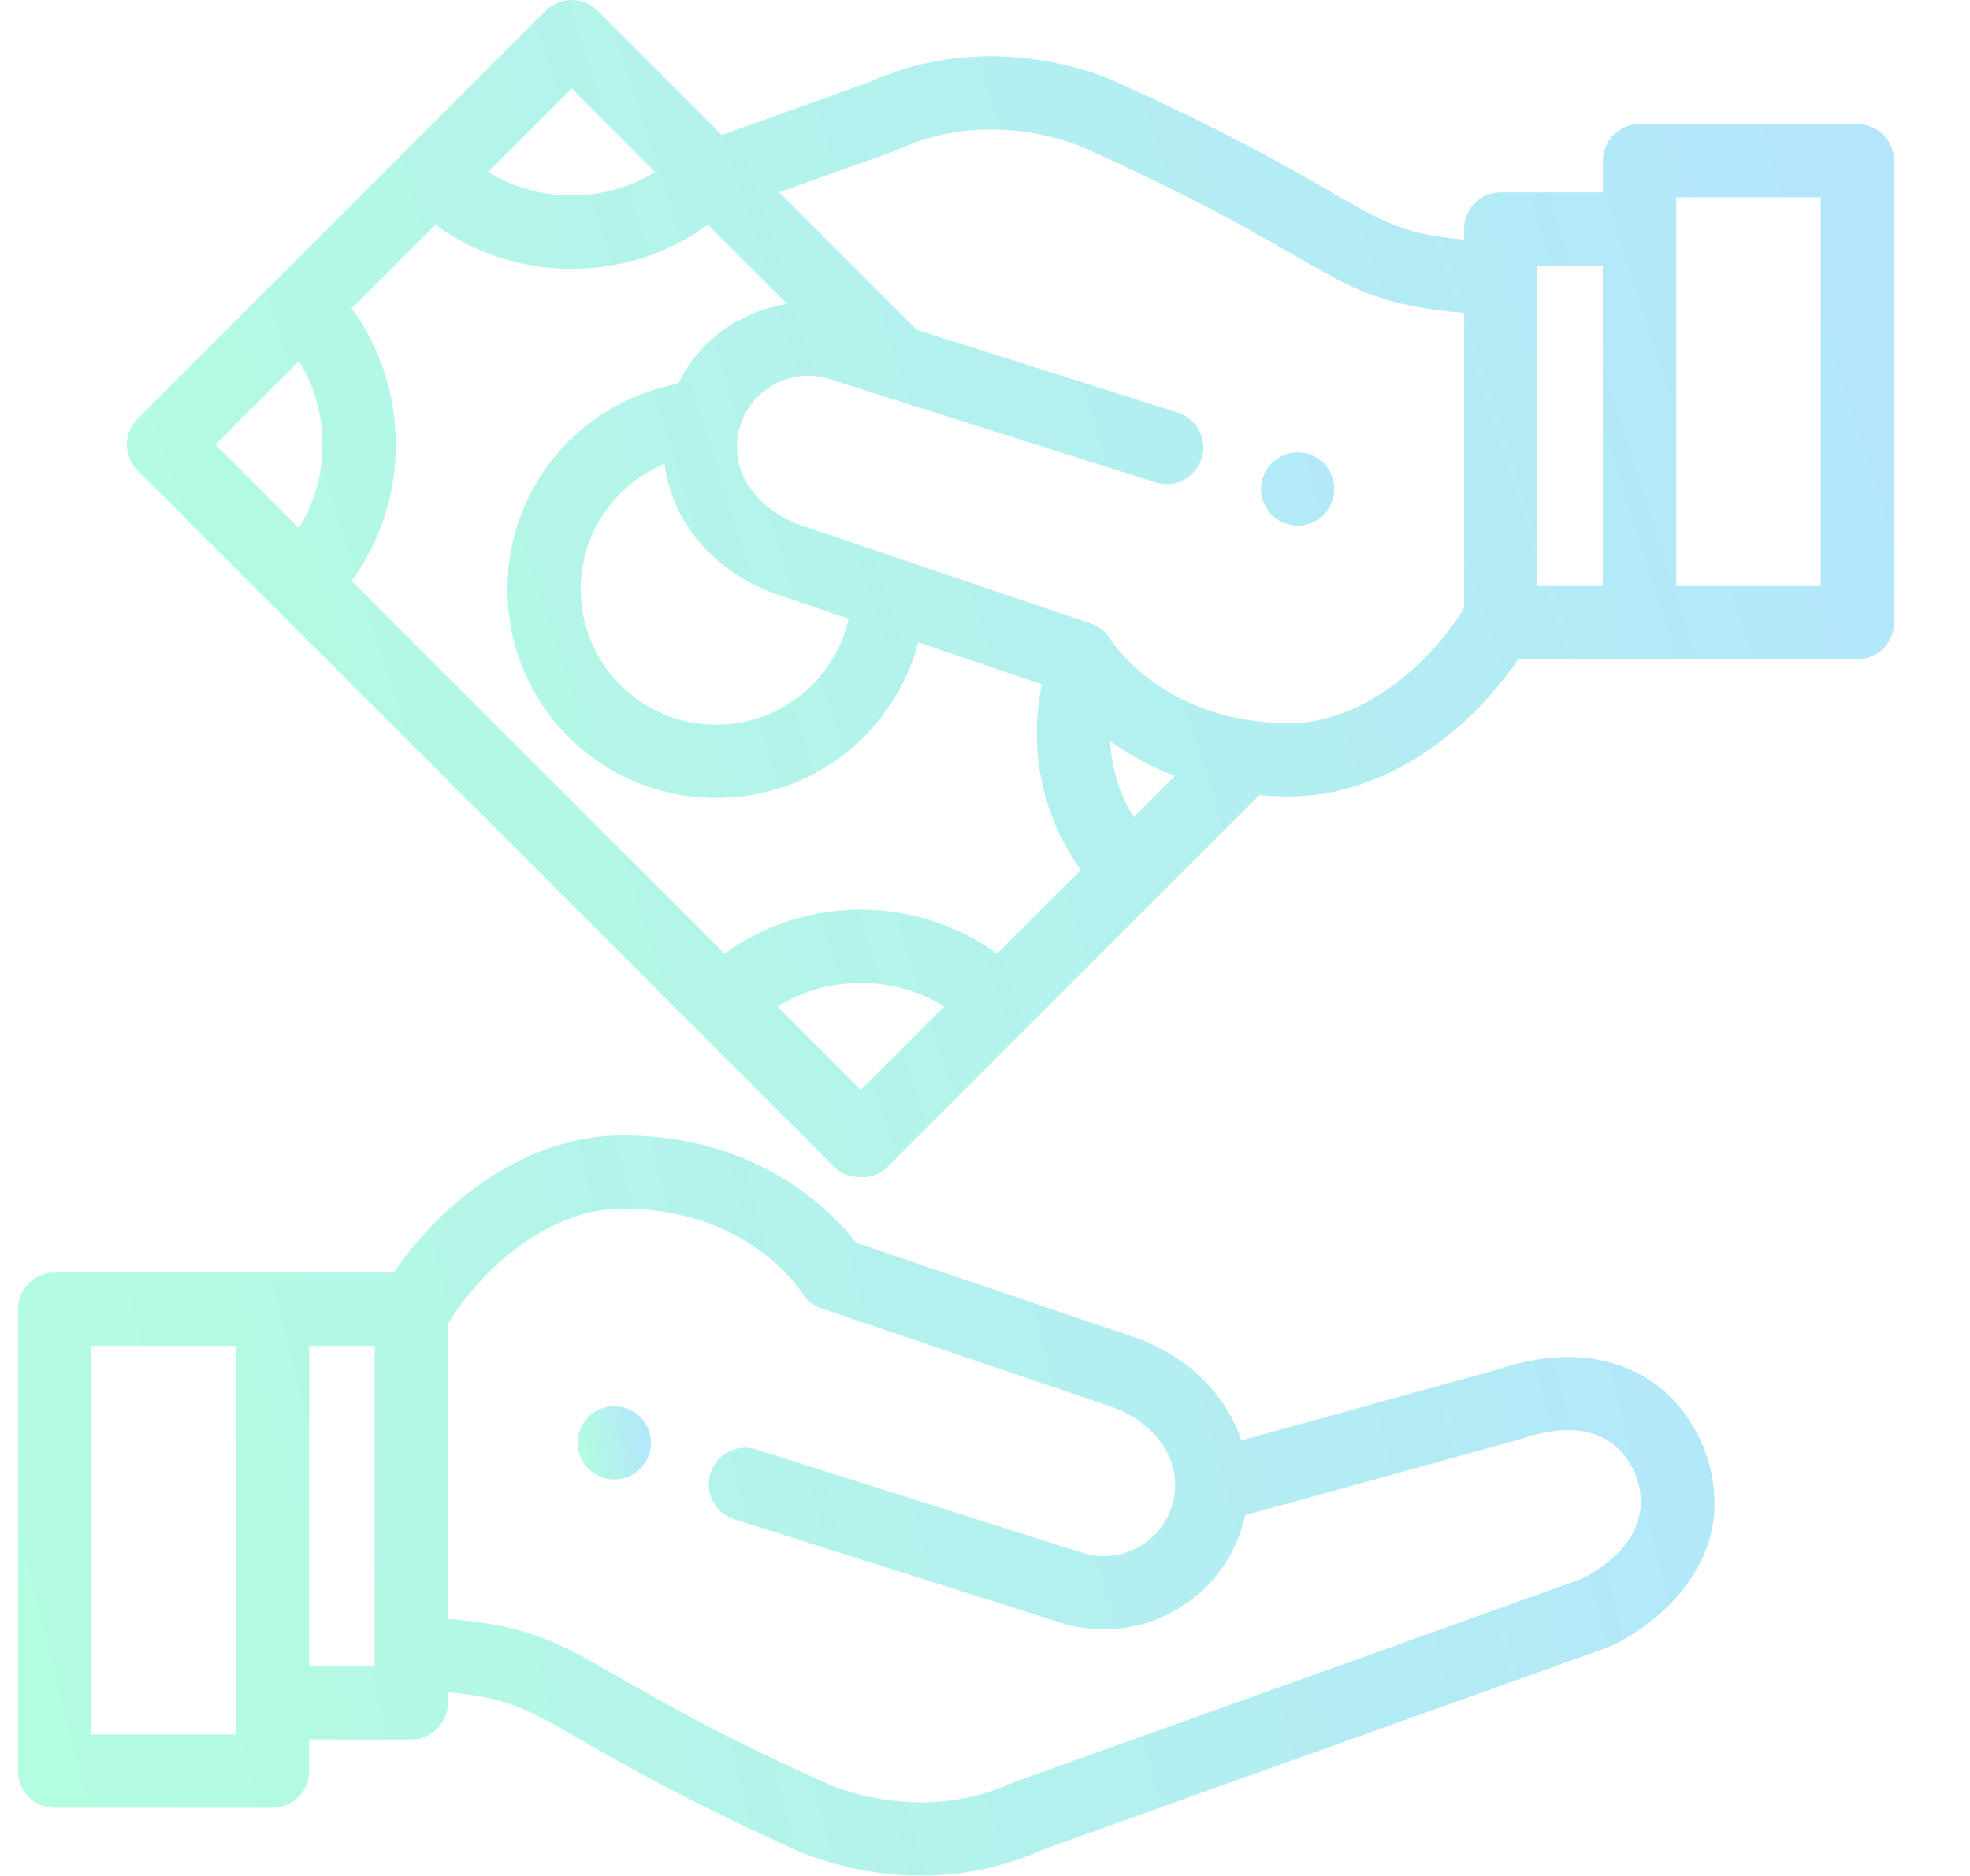 <svg width="21" height="20" viewBox="0 0 21 20" fill="none" xmlns="http://www.w3.org/2000/svg">
<g opacity="0.3">
<path d="M6.931 15.306C6.926 15.281 6.919 15.256 6.909 15.232C6.899 15.209 6.887 15.186 6.873 15.165C6.859 15.144 6.843 15.124 6.825 15.106C6.807 15.088 6.787 15.072 6.765 15.057C6.744 15.043 6.722 15.031 6.698 15.022C6.674 15.012 6.65 15.004 6.625 14.999C6.575 14.989 6.523 14.989 6.472 14.999C6.447 15.004 6.423 15.012 6.399 15.022C6.376 15.031 6.353 15.043 6.332 15.057C6.31 15.072 6.29 15.088 6.272 15.106C6.254 15.124 6.238 15.144 6.224 15.165C6.21 15.186 6.198 15.209 6.188 15.232C6.178 15.256 6.171 15.281 6.166 15.306C6.161 15.331 6.158 15.357 6.158 15.382C6.158 15.408 6.161 15.433 6.166 15.458C6.17 15.483 6.178 15.508 6.188 15.531C6.198 15.555 6.21 15.578 6.224 15.599C6.238 15.62 6.254 15.64 6.272 15.658C6.29 15.676 6.31 15.693 6.332 15.707C6.353 15.721 6.376 15.733 6.399 15.743C6.423 15.752 6.447 15.76 6.472 15.765C6.497 15.77 6.523 15.773 6.549 15.773C6.574 15.773 6.6 15.77 6.625 15.765C6.65 15.76 6.674 15.752 6.698 15.743C6.722 15.733 6.744 15.721 6.765 15.707C6.787 15.693 6.807 15.677 6.825 15.658C6.843 15.64 6.859 15.62 6.873 15.599C6.887 15.578 6.899 15.555 6.909 15.531C6.929 15.484 6.939 15.433 6.939 15.382C6.939 15.357 6.937 15.331 6.931 15.306Z" fill="url(#paint0_linear_1244_32687)"/>
<path d="M18.158 15.426C18.157 15.423 18.155 15.419 18.154 15.415C17.794 14.574 16.951 14.263 15.953 14.604L13.232 15.356C13.075 14.88 12.682 14.474 12.128 14.268C12.124 14.267 12.121 14.266 12.117 14.265L9.126 13.249C8.877 12.928 8.097 12.104 6.637 12.104C5.617 12.104 4.714 12.804 4.198 13.567H0.582C0.367 13.567 0.192 13.742 0.192 13.958V18.882C0.192 19.098 0.367 19.273 0.582 19.273H2.905C3.12 19.273 3.295 19.098 3.295 18.882V18.545H4.384C4.6 18.545 4.775 18.37 4.775 18.154V18.042C5.41 18.097 5.619 18.218 6.202 18.554C6.65 18.812 7.328 19.203 8.548 19.752C8.554 19.755 8.56 19.757 8.565 19.759C8.8 19.851 9.257 19.996 9.822 19.996C10.215 19.996 10.66 19.926 11.116 19.719L17.131 17.566C17.141 17.562 17.152 17.557 17.162 17.553C17.737 17.288 18.594 16.543 18.158 15.426ZM2.514 18.491H0.973V14.348H2.514V18.491ZM3.994 17.764H3.295V14.348H3.994V17.764ZM16.85 16.836L10.838 18.989C10.827 18.993 10.816 18.997 10.805 19.002C9.968 19.387 9.172 19.157 8.86 19.035C7.681 18.505 7.052 18.142 6.592 17.877C5.953 17.509 5.645 17.331 4.775 17.259V14.113C5.145 13.506 5.863 12.885 6.637 12.885C7.965 12.885 8.527 13.749 8.549 13.784C8.597 13.861 8.67 13.919 8.756 13.949L11.861 15.002C12.356 15.188 12.618 15.613 12.498 16.036C12.471 16.133 12.425 16.223 12.363 16.301C12.301 16.379 12.224 16.445 12.136 16.493C11.962 16.591 11.756 16.616 11.563 16.562L8.064 15.453C7.858 15.387 7.638 15.501 7.573 15.707C7.508 15.913 7.622 16.132 7.828 16.197L11.333 17.308C11.337 17.309 11.341 17.311 11.344 17.312C11.482 17.351 11.625 17.371 11.768 17.371C12.027 17.371 12.284 17.305 12.517 17.175C12.877 16.975 13.137 16.646 13.249 16.25C13.258 16.218 13.266 16.187 13.273 16.155L16.206 15.343C16.629 15.198 17.185 15.146 17.433 15.716C17.689 16.385 17.023 16.754 16.85 16.836ZM14.216 5.137C14.211 5.112 14.204 5.087 14.194 5.064C14.184 5.04 14.172 5.017 14.158 4.996C14.143 4.975 14.127 4.955 14.109 4.937C14.091 4.919 14.071 4.903 14.05 4.889C14.029 4.875 14.006 4.862 13.983 4.853C13.959 4.843 13.935 4.835 13.909 4.83C13.859 4.82 13.807 4.82 13.757 4.83C13.732 4.835 13.707 4.843 13.684 4.853C13.66 4.862 13.637 4.875 13.616 4.889C13.595 4.903 13.575 4.919 13.557 4.937C13.539 4.955 13.523 4.975 13.508 4.996C13.494 5.017 13.482 5.04 13.473 5.064C13.463 5.087 13.455 5.112 13.45 5.137C13.445 5.162 13.442 5.188 13.442 5.213C13.442 5.239 13.445 5.264 13.45 5.289C13.455 5.314 13.463 5.339 13.473 5.362C13.482 5.386 13.494 5.409 13.508 5.43C13.523 5.451 13.539 5.471 13.557 5.489C13.575 5.507 13.595 5.524 13.616 5.538C13.637 5.552 13.66 5.564 13.684 5.574C13.707 5.583 13.732 5.591 13.757 5.596C13.782 5.601 13.808 5.604 13.833 5.604C13.858 5.604 13.884 5.601 13.909 5.596C13.934 5.591 13.959 5.583 13.983 5.574C14.006 5.564 14.029 5.552 14.05 5.538C14.071 5.524 14.091 5.507 14.109 5.489C14.127 5.471 14.143 5.451 14.158 5.43C14.172 5.409 14.184 5.386 14.194 5.362C14.204 5.339 14.211 5.314 14.216 5.289C14.221 5.264 14.224 5.239 14.224 5.213C14.224 5.188 14.221 5.162 14.216 5.137Z" fill="url(#paint1_linear_1244_32687)"/>
<path d="M19.799 1.323H17.477C17.261 1.323 17.086 1.498 17.086 1.713V2.051H15.997C15.782 2.051 15.607 2.225 15.607 2.441V2.554C14.972 2.498 14.763 2.378 14.18 2.042C13.732 1.783 13.054 1.392 11.834 0.844C11.828 0.841 11.822 0.839 11.816 0.836C11.419 0.68 10.378 0.372 9.266 0.876L7.694 1.439L6.369 0.114C6.217 -0.038 5.97 -0.038 5.817 0.114L1.468 4.464C1.327 4.605 1.3 4.849 1.468 5.016L8.9 12.448C9.019 12.568 9.297 12.603 9.452 12.448L13.423 8.478C13.526 8.487 13.633 8.491 13.745 8.491C14.765 8.491 15.668 7.791 16.184 7.028H19.799C20.015 7.028 20.19 6.854 20.19 6.638V1.713C20.19 1.498 20.015 1.323 19.799 1.323ZM6.093 0.943L6.983 1.833C6.719 1.997 6.413 2.084 6.093 2.084C5.773 2.084 5.468 1.997 5.203 1.833L6.093 0.943ZM3.186 5.63L2.296 4.74L3.186 3.85C3.35 4.114 3.438 4.42 3.438 4.74C3.438 5.06 3.35 5.366 3.186 5.63ZM9.176 11.62L8.286 10.73C8.829 10.395 9.523 10.395 10.066 10.73L9.176 11.62ZM10.629 10.167C9.766 9.541 8.586 9.541 7.723 10.167L3.749 6.193C4.054 5.773 4.219 5.27 4.219 4.74C4.219 4.21 4.054 3.707 3.749 3.287L4.64 2.396C5.06 2.701 5.564 2.866 6.093 2.866C6.623 2.866 7.127 2.701 7.546 2.396L8.391 3.241C8.206 3.268 8.028 3.329 7.865 3.42C7.585 3.576 7.365 3.81 7.229 4.092C6.786 4.174 6.379 4.389 6.06 4.707C5.192 5.575 5.192 6.988 6.06 7.856C6.494 8.29 7.064 8.507 7.635 8.507C8.205 8.507 8.775 8.29 9.209 7.856C9.491 7.573 9.689 7.226 9.788 6.848L11.107 7.296C10.959 7.983 11.111 8.707 11.521 9.275L10.629 10.167ZM8.254 6.327C8.258 6.328 8.261 6.33 8.264 6.331L9.046 6.596C8.987 6.862 8.853 7.107 8.657 7.303C8.093 7.867 7.176 7.867 6.613 7.303C6.049 6.74 6.049 5.823 6.613 5.26C6.747 5.125 6.908 5.018 7.084 4.945C7.156 5.545 7.588 6.08 8.254 6.327ZM12.084 8.712C11.933 8.467 11.848 8.188 11.834 7.9C12.047 8.054 12.278 8.179 12.523 8.273L12.084 8.712ZM15.607 6.482C15.236 7.089 14.518 7.71 13.745 7.71C13.6 7.71 13.464 7.7 13.337 7.681L13.335 7.681C12.492 7.559 12.038 7.079 11.889 6.889C11.881 6.878 11.847 6.833 11.842 6.826C11.795 6.742 11.718 6.678 11.627 6.647L8.521 5.593C8.025 5.407 7.764 4.983 7.884 4.559L7.884 4.559L7.884 4.558C7.911 4.462 7.957 4.372 8.019 4.294C8.081 4.216 8.158 4.151 8.245 4.102C8.42 4.004 8.626 3.98 8.819 4.034L12.318 5.143C12.524 5.208 12.743 5.094 12.809 4.888C12.874 4.683 12.76 4.463 12.554 4.398L9.771 3.516L9.747 3.492L9.746 3.491L8.305 2.05L9.544 1.607C9.548 1.605 9.553 1.603 9.557 1.601L9.561 1.6C9.566 1.598 9.572 1.595 9.577 1.593C10.414 1.208 11.21 1.439 11.522 1.56C12.701 2.09 13.33 2.453 13.79 2.718C14.429 3.087 14.737 3.264 15.607 3.336V6.482ZM17.086 6.247H16.388V2.832H17.086V6.247ZM19.409 6.247H17.868V2.104H19.409V6.247Z" fill="url(#paint2_linear_1244_32687)"/>
</g>
<defs>
<linearGradient id="paint0_linear_1244_32687" x1="6.925" y1="14.992" x2="6.012" y2="15.186" gradientUnits="userSpaceOnUse">
<stop stop-color="#00A7F7"/>
<stop offset="1" stop-color="#00FC92"/>
</linearGradient>
<linearGradient id="paint1_linear_1244_32687" x1="17.942" y1="4.823" x2="-2.821" y2="10.079" gradientUnits="userSpaceOnUse">
<stop stop-color="#00A7F7"/>
<stop offset="1" stop-color="#00FC92"/>
</linearGradient>
<linearGradient id="paint2_linear_1244_32687" x1="19.841" y1="-4.75427e-07" x2="-1.05" y2="6.659" gradientUnits="userSpaceOnUse">
<stop stop-color="#00A7F7"/>
<stop offset="1" stop-color="#00FC92"/>
</linearGradient>
</defs>
</svg>
